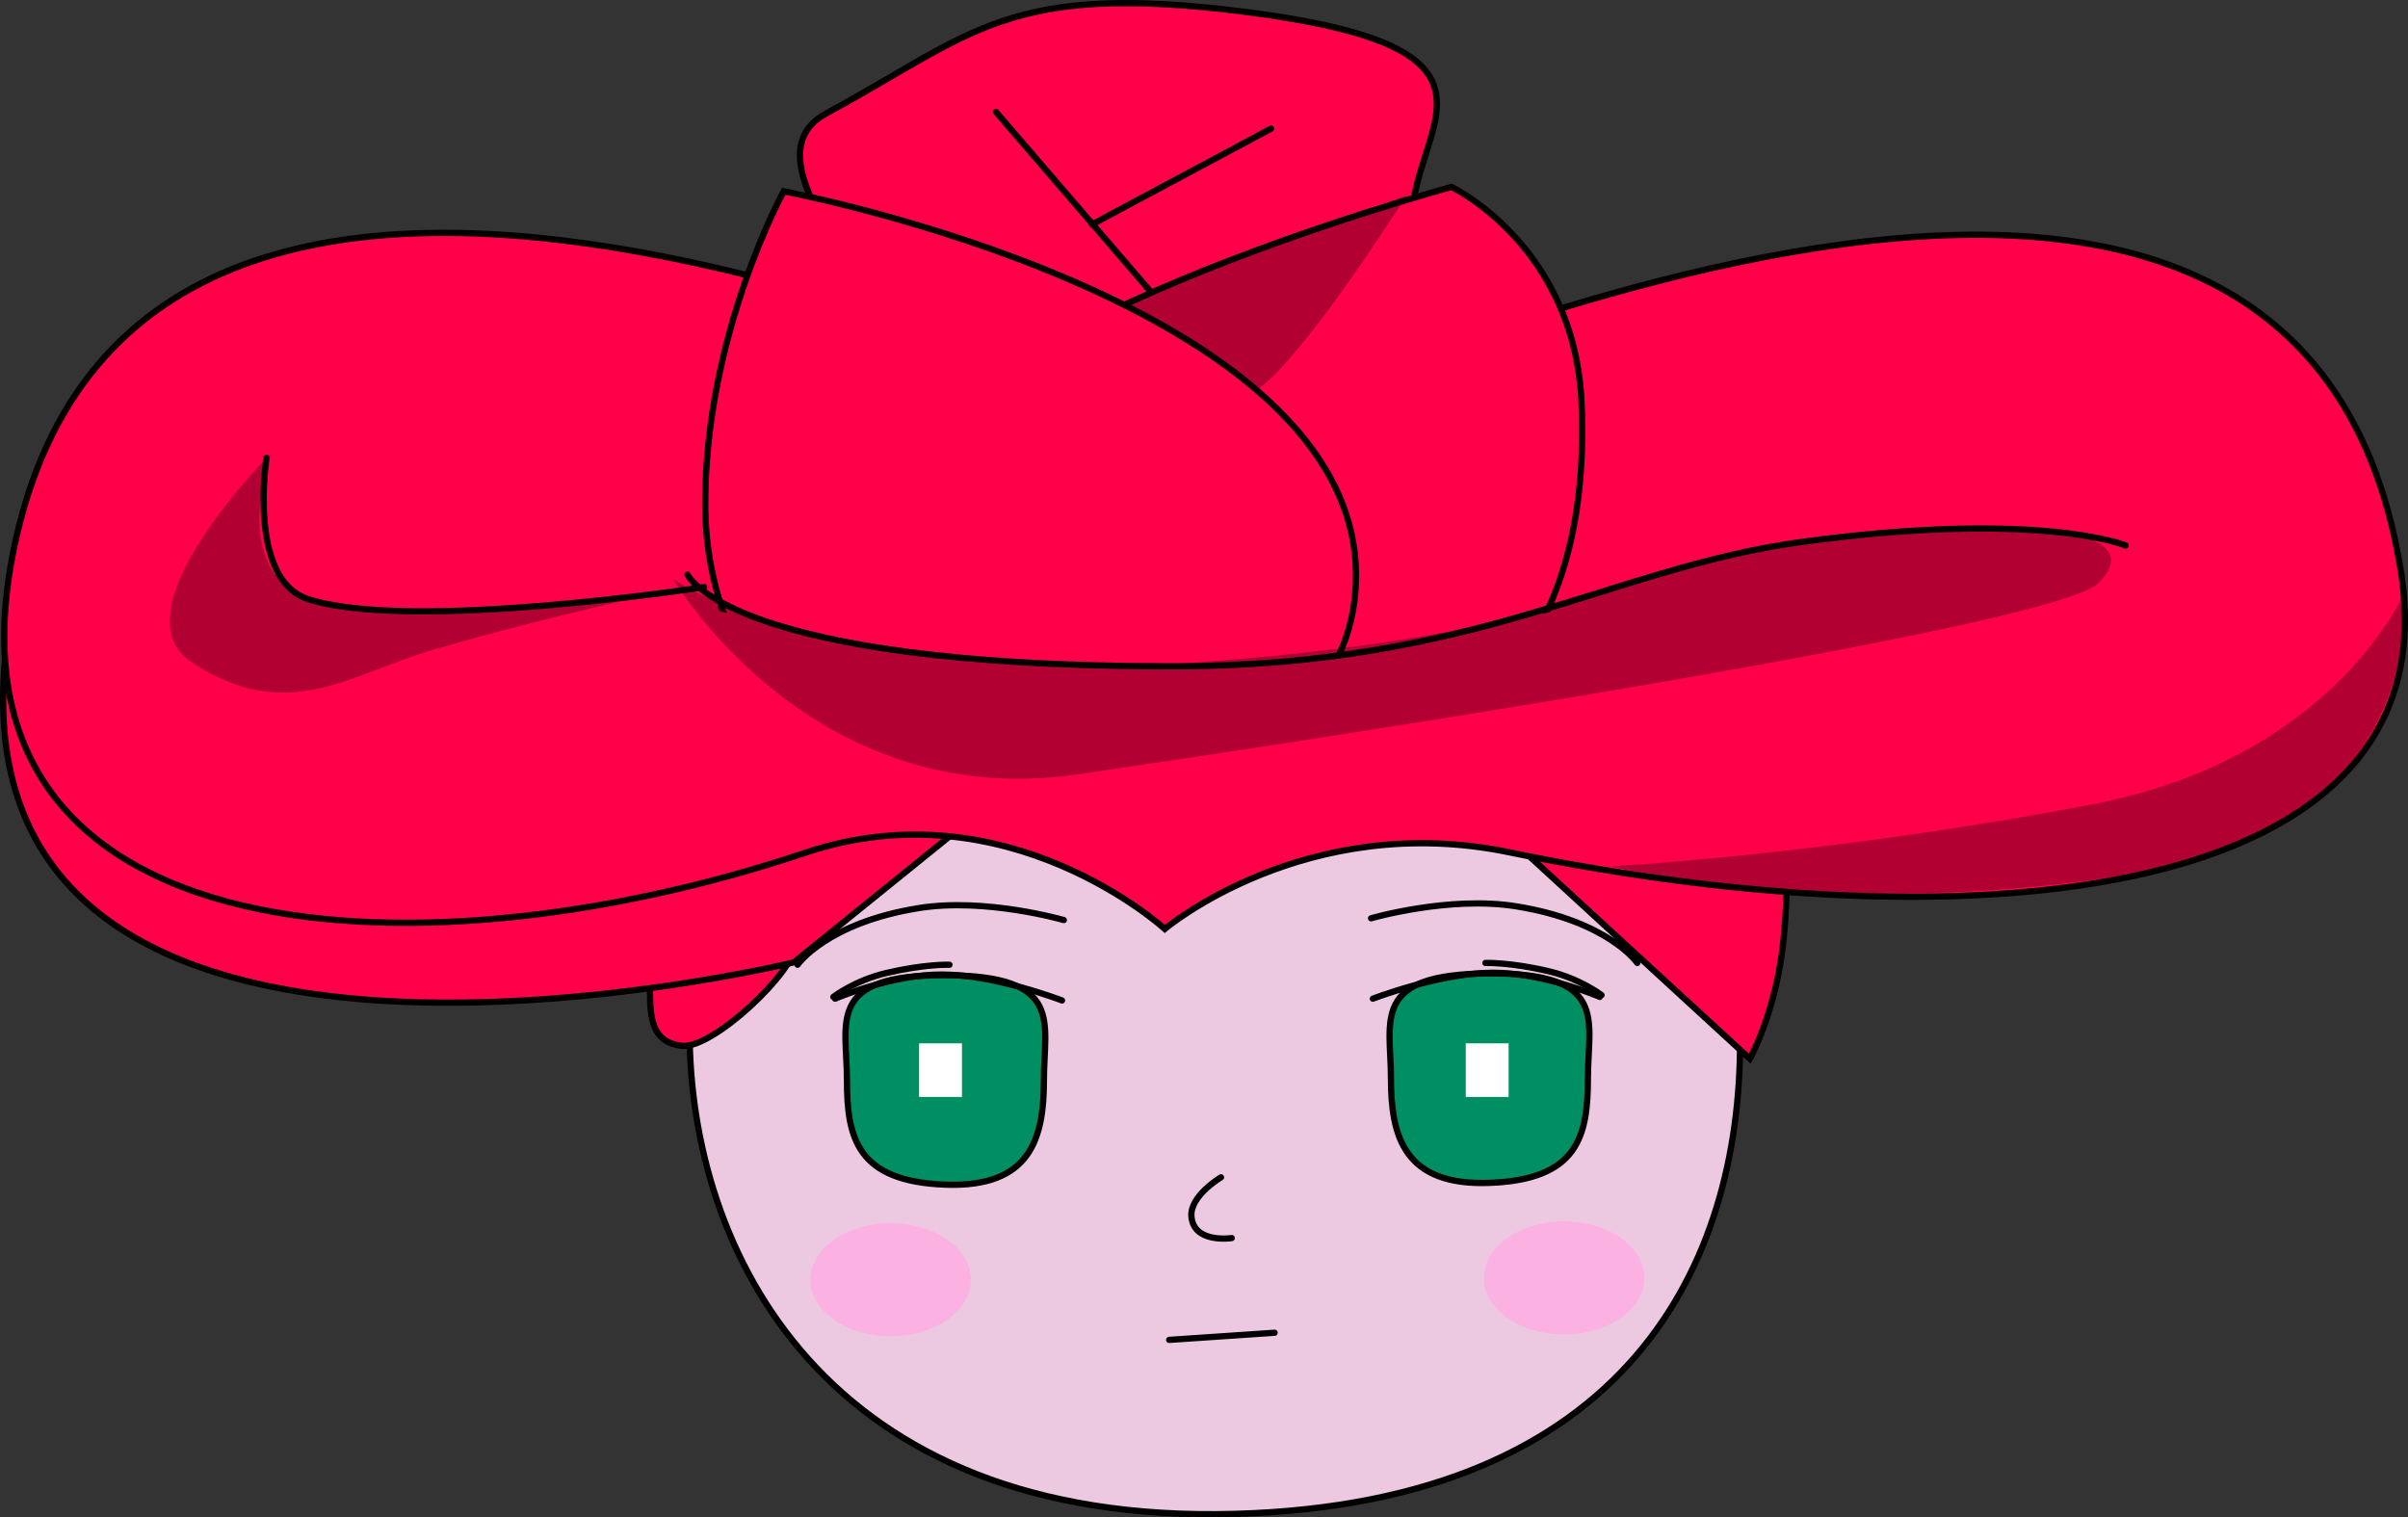 <svg version="1.1" xmlns="http://www.w3.org/2000/svg" xmlns:xlink="http://www.w3.org/1999/xlink" width="192.556" height="121.338" viewBox="0,0,192.556,121.338"><rect x="0" y="0" width="192.556" height="121.338" fill="#333333" stroke="none"/><g transform="translate(-143.722,-119.331)"><g data-paper-data="{&quot;isPaintingLayer&quot;:true}" fill-rule="nonzero" stroke-linejoin="miter" stroke-miterlimit="10" stroke-dasharray="" stroke-dashoffset="0" style="mix-blend-mode: normal"><path d="M282.866,202.689c0,17.527 -8.813,36.813 -40.372,37.702c-32.851,0.925 -43.628,-21.07 -43.628,-38.597c0,-17.527 20.86,-24.575 42.977,-24.575c22.117,0 41.023,7.944 41.023,25.47z" fill="#edc9e1" stroke="#000000" stroke-width="0.5" stroke-linecap="butt"/><path d="M261.366,183.531l23.785,1.085c0,0 2.141,0.161 1.197,9.801c-0.569,5.812 -2.702,9.579 -2.702,9.579z" fill="#ff0049" stroke="#000000" stroke-width="0.5" stroke-linecap="butt"/><path d="M195.699,198.538c0,-2.203 0.683,-3.989 3.739,-3.989c3.056,0 7.927,-1.985 7.927,0.218c0,2.203 -6.666,8.485 -9.124,8.195c-2.388,-0.282 -2.543,-2.221 -2.543,-4.424z" fill="#ff0049" stroke="#000000" stroke-width="0.5" stroke-linecap="butt"/><path d="M144.152,171.825c1.207,-12.011 40.63,10.311 43.868,10.311c15.471,0 32.012,3.775 32.012,3.775l-12.839,10.381c0,0 -67.139,16.309 -63.041,-24.467z" fill="#ff0049" stroke="#000000" stroke-width="0.5" stroke-linecap="butt"/><path d="M257.046,139.55c2.747,8.23 -10.204,11.268 -21.705,11.268c-11.501,0 -25.016,-2.467 -25.016,-11.268c0,-2.164 -5.565,-8.429 -0.516,-11.159c11.767,-6.361 14.414,-10.54 33.502,-8.108c25.441,3.241 10.797,10.467 13.734,19.268z" fill="#ff0049" stroke="#000000" stroke-width="0.5" stroke-linecap="butt"/><path d="M335.699,164.949c4.306,26.773 -34.404,30.168 -71.303,22.535c-16.278,-3.367 -27.53,6.132 -27.53,6.132c0,0 -12.601,-11.511 -28.752,-6.093c-31.509,10.571 -70.73,8.276 -63.082,-25.241c11.163,-48.915 90.077,-9.002 94.833,-8.667c6.102,0.43 87.286,-41.81 95.833,11.333z" fill="#ff0049" stroke="#000000" stroke-width="0.5" stroke-linecap="butt"/><path d="M216.642,158.583c0,-12.648 43.148,-24.301 43.148,-24.301c0,0 9.862,4.674 10.404,17.308c0.918,21.39 -11.276,29.895 -26.317,29.895c-15.042,0 -27.235,-10.254 -27.235,-22.902z" fill="#ff0049" stroke="#000000" stroke-width="0.5" stroke-linecap="butt"/><path d="M256.199,134.949c0,0 -7.729,12.299 -11.667,15.333c-17.304,13.333 -15.667,-4.833 -15.667,-4.833z" fill-opacity="0.302" fill="#000000" stroke="#000000" stroke-width="0" stroke-linecap="butt"/><path d="M252.153,165.576c-0.178,13.612 -16.648,18.706 -29.238,18.706c-12.591,0 -22.798,-11.036 -22.798,-24.65c0,-13.614 6.273,-25 6.273,-25c0,0 46.055,8.663 45.763,30.944z" fill="#ff0049" stroke="#000000" stroke-width="0.5" stroke-linecap="butt"/><path d="M235.699,142.616l-12.333,-14.333" fill="none" stroke="#000000" stroke-width="0.5" stroke-linecap="round"/><path d="M231.032,137.283l14.333,-7.667" fill="none" stroke="#000000" stroke-width="0.5" stroke-linecap="round"/><path d="M188.366,184.465l1,-19.182c0,0 30.695,8.267 46.667,8.267c16.138,0 46,-9.267 46,-9.267l2.667,20.182c0,0 -20.522,-0.34 -29.325,0.107c-7.21,0.366 -19.675,2.378 -19.675,2.378c0,0 -10.649,-1.751 -17.695,-2.12c-8.469,-0.445 -29.639,-0.364 -29.639,-0.364z" fill="#ff0049" stroke="#000000" stroke-width="0" stroke-linecap="butt"/><path d="M313.866,189.282c-23.31,3.738 -41.333,-0.667 -41.333,-0.667c0,0 18.003,-1 38.667,-5c18.978,-3.674 24.667,-16.667 24.667,-16.667c0,0 2.411,18.419 -22,22.333z" fill-opacity="0.302" fill="#000000" stroke="#000000" stroke-width="0" stroke-linecap="butt"/><path d="M197.532,165.615c0,0 12.491,8.826 41.727,6.696c27.055,-1.971 31.166,-6.028 45.621,-9.055c12.991,-2.72 32.277,-2.92 26.652,2.692c-3.565,3.557 -63.042,12.588 -81.67,15.308c-21.337,3.115 -32.33,-15.641 -32.33,-15.641z" fill-opacity="0.302" fill="#000000" stroke="#000000" stroke-width="0" stroke-linecap="butt"/><path d="M313.699,162.949c0,0 -6.895,-2.84 -25.796,-0.298c-15.446,2.077 -26.01,9.965 -50.537,9.965c-35.389,0 -38.667,-7.333 -38.667,-7.333" fill="none" stroke="#000000" stroke-width="0.5" stroke-linecap="round"/><path d="M200.032,166.283c0,0 -23.538,3.622 -31.689,0.951c-4.833,-1.584 -3.311,-11.284 -3.311,-11.284" fill="none" stroke="#000000" stroke-width="0.5" stroke-linecap="round"/><path d="M199.199,166.115c0,0 -11.087,2.323 -20.768,5.154c-6.802,1.989 -11.729,6.076 -19.399,1.013c-6.222,-4.108 6.333,-16.667 6.333,-16.667c0,0 -3.394,9.234 2.963,11.562c8.762,3.208 30.87,-1.062 30.87,-1.062z" fill-opacity="0.302" fill="#000000" stroke="#000000" stroke-width="0" stroke-linecap="butt"/><path d="M227.199,205.69c0,4.625 -1.026,8.625 -7.875,8.375c-7.095,-0.259 -7.875,-3.75 -7.875,-8.375c0,-4.625 -1.724,-8.411 7.875,-8.375c9.528,0.036 7.875,3.75 7.875,8.375z" fill="#008f62" stroke="#000000" stroke-width="0.5" stroke-linecap="butt"/><path d="M242.217,218.335c0,0 -3.023,0.467 -3.222,-1.708c-0.152,-1.663 2.365,-3.149 2.365,-3.149" fill="none" stroke="#000000" stroke-width="0.5" stroke-linecap="round"/><path d="M217.217,207.05v-4.286h3.429v4.286z" fill="#ffffff" stroke="none" stroke-width="0" stroke-linecap="butt"/><path d="M210.503,199.193c0,0 4.492,-1.949 8.571,-1.933c4.245,0.018 9.572,2.075 9.572,2.075" fill="none" stroke="#000000" stroke-width="0.5" stroke-linecap="round"/><path d="M210.36,199.05c0,0 1.699,-1.316 4.246,-1.914c3.093,-0.726 5.04,-0.657 5.04,-0.657" fill="none" stroke="#000000" stroke-width="0.5" stroke-linecap="round"/><path d="M207.503,196.478c0,0 2.305,-3.347 9.697,-4.531c5.344,-0.856 11.589,0.96 11.589,0.96" fill="none" stroke="#000000" stroke-width="0.5" stroke-linecap="round"/><path d="M262.824,197.173c9.599,-0.036 7.875,3.75 7.875,8.375c0,4.625 -0.78,8.116 -7.875,8.375c-6.849,0.25 -7.875,-3.75 -7.875,-8.375c0,-4.625 -1.653,-8.339 7.875,-8.375z" data-paper-data="{&quot;index&quot;:null}" fill="#008f62" stroke="#000000" stroke-width="0.5" stroke-linecap="butt"/><path d="M260.931,207.05v-4.286h3.429v4.286z" data-paper-data="{&quot;index&quot;:null}" fill="#ffffff" stroke="none" stroke-width="0" stroke-linecap="butt"/><path d="M253.503,199.193c0,0 5.327,-2.058 9.572,-2.075c4.079,-0.017 8.571,1.933 8.571,1.933" data-paper-data="{&quot;index&quot;:null}" fill="none" stroke="#000000" stroke-width="0.5" stroke-linecap="round"/><path d="M262.503,196.335c0,0 1.947,-0.069 5.04,0.657c2.547,0.598 4.246,1.914 4.246,1.914" data-paper-data="{&quot;index&quot;:null}" fill="none" stroke="#000000" stroke-width="0.5" stroke-linecap="round"/><path d="M253.36,192.764c0,0 6.244,-1.815 11.589,-0.96c7.393,1.184 9.697,4.531 9.697,4.531" data-paper-data="{&quot;index&quot;:null}" fill="none" stroke="#000000" stroke-width="0.5" stroke-linecap="round"/><path d="M275.217,221.527c0,2.498 -2.874,4.523 -6.419,4.523c-3.545,0 -6.419,-2.025 -6.419,-4.523c0,-2.498 2.874,-4.523 6.419,-4.523c3.545,0 6.419,2.025 6.419,4.523z" fill="#fcb1e3" stroke="#000000" stroke-width="0" stroke-linecap="butt"/><path d="M221.36,221.67c0,2.498 -2.874,4.523 -6.419,4.523c-3.545,0 -6.419,-2.025 -6.419,-4.523c0,-2.498 2.874,-4.523 6.419,-4.523c3.545,0 6.419,2.025 6.419,4.523z" fill="#fcb1e3" stroke="#000000" stroke-width="0" stroke-linecap="butt"/><path d="M237.217,226.478l8.429,-0.571" fill="none" stroke="#000000" stroke-width="0.5" stroke-linecap="round"/></g></g></svg><!--rotationCenter:96.27821358403861:60.66881289169919-->